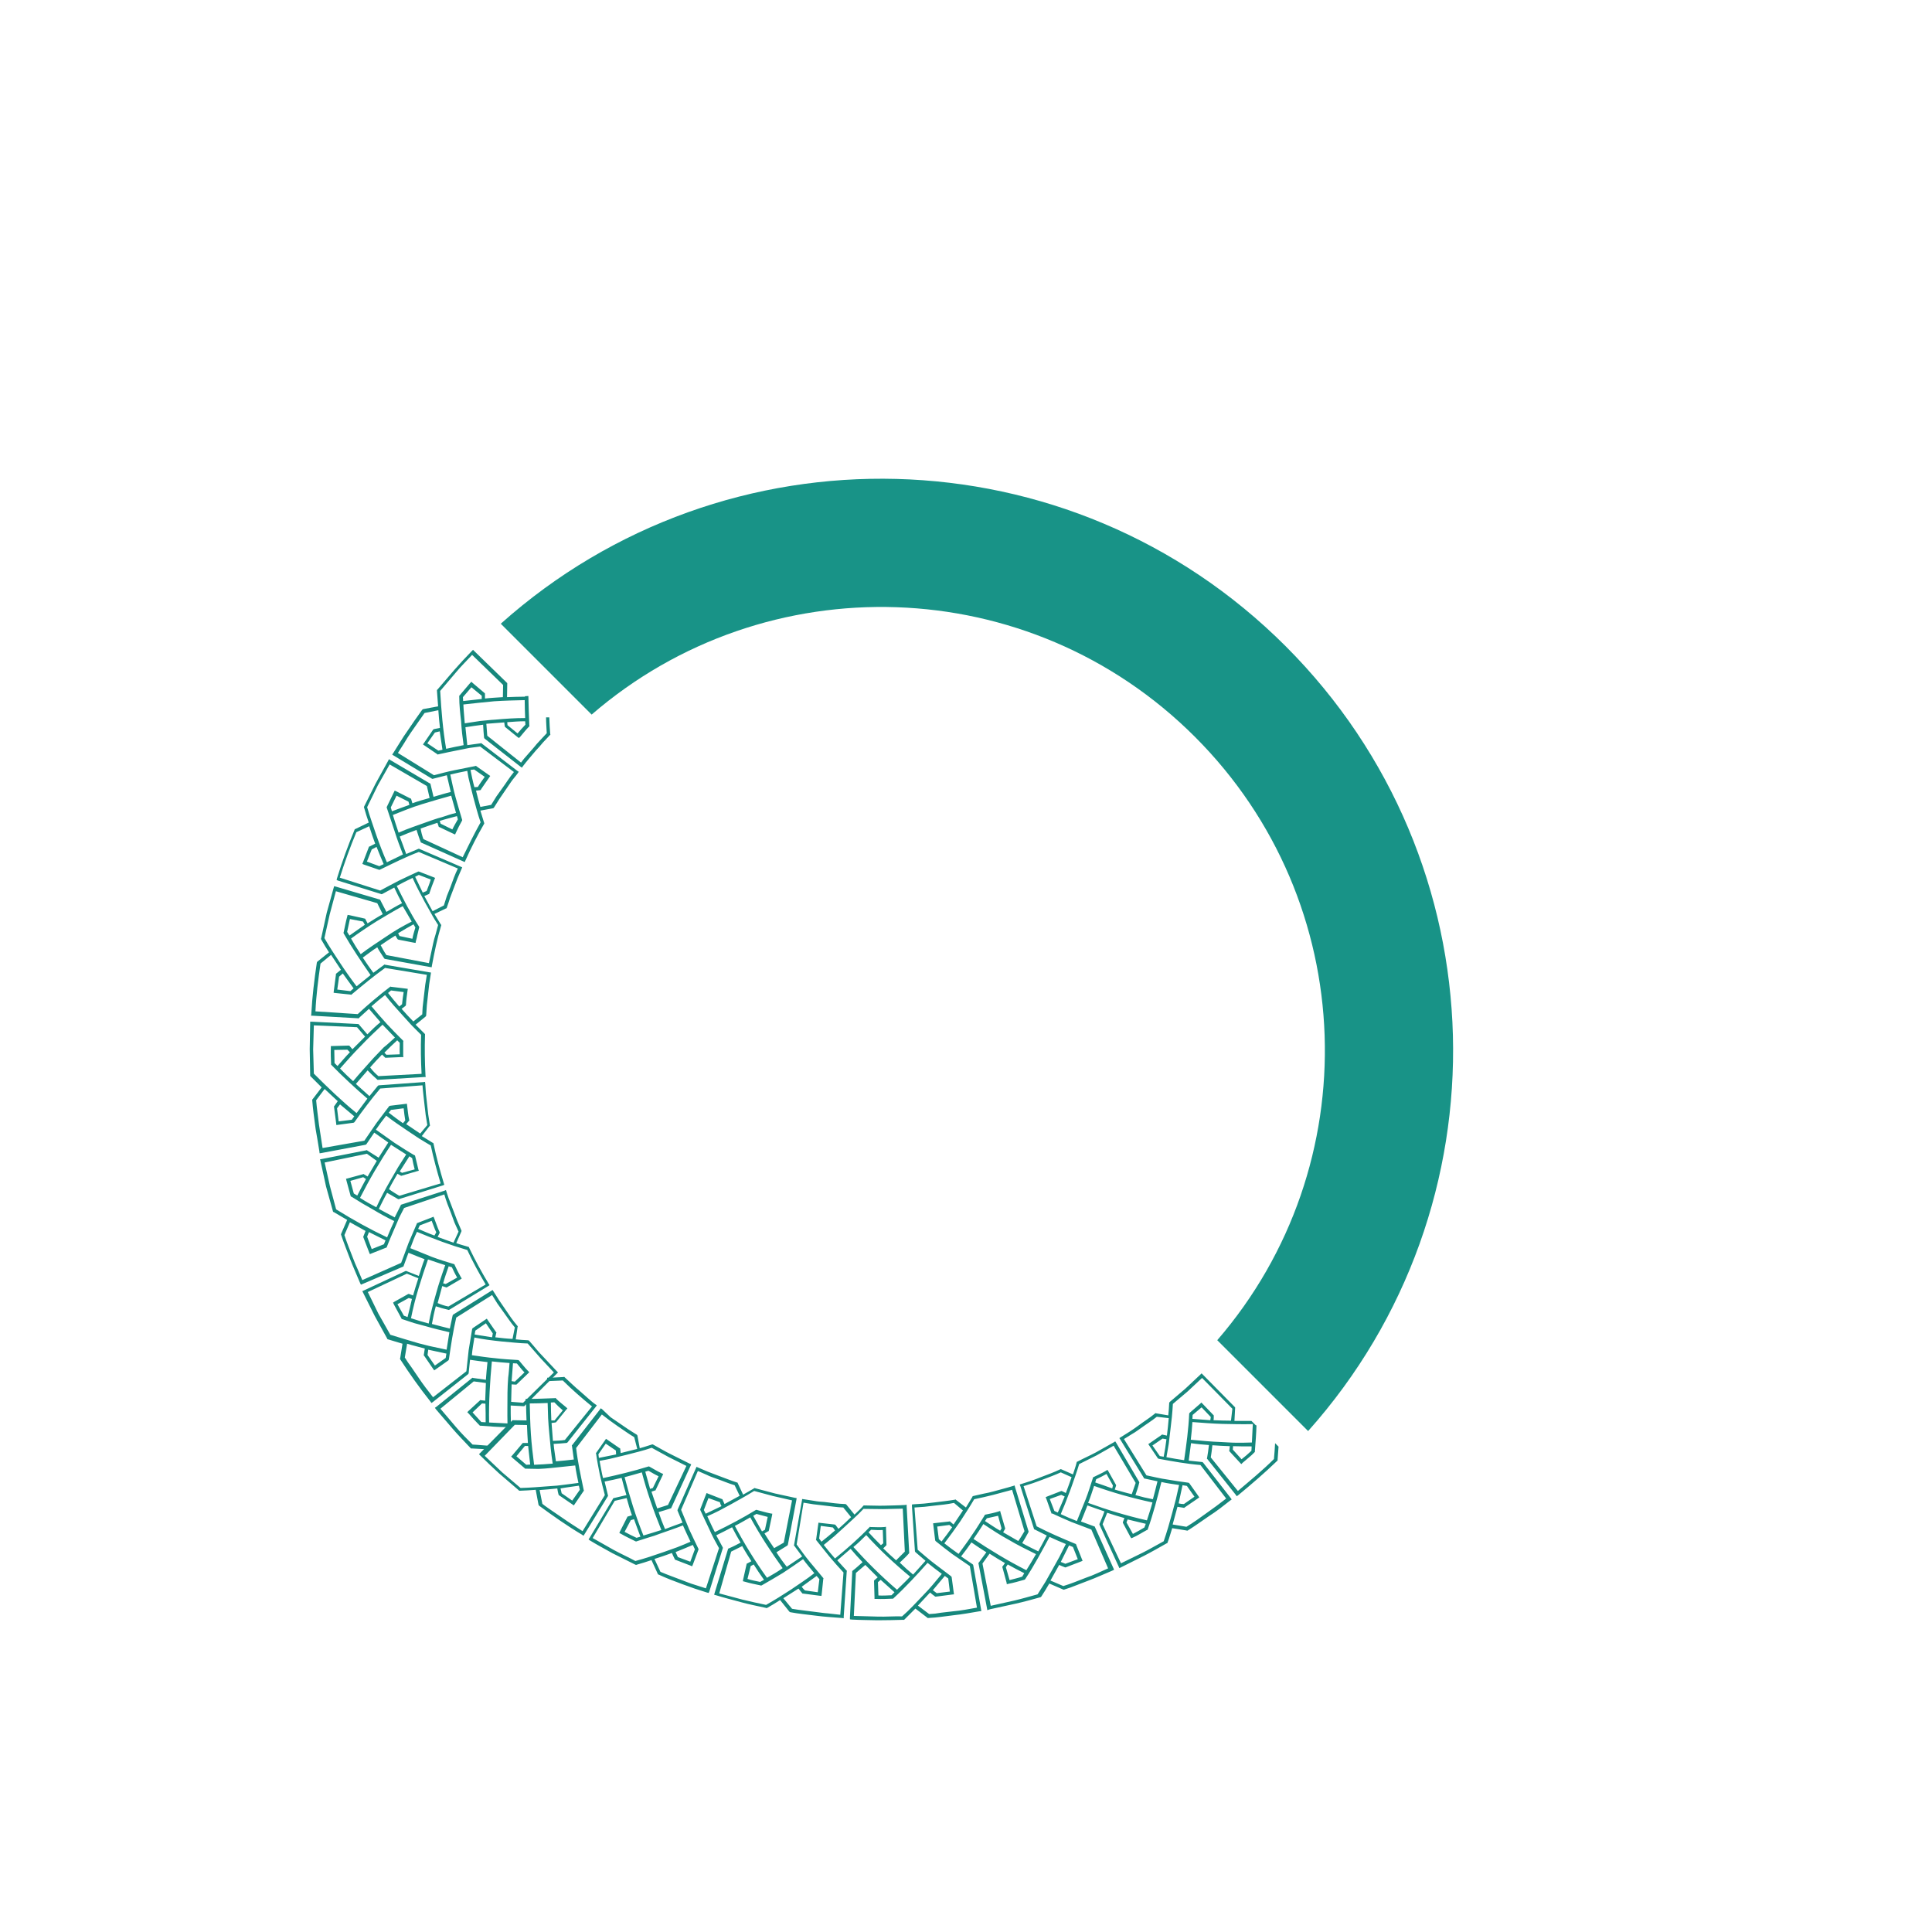 <svg width="452" height="452" viewBox="0 0 452 452" fill="none" xmlns="http://www.w3.org/2000/svg">
<path d="M293.96 333.394C293.907 335.383 293.745 337.478 293.584 339.467L293.584 339.682L293.477 339.789C293.047 340.219 292.617 340.649 292.133 341.025L290.736 342.207L290.414 342.53L290.145 342.261L287.673 339.574L287.566 339.467L287.619 339.306L287.727 338.338C286.383 338.285 284.933 338.231 283.643 338.123C283.535 339.091 283.428 340.058 283.267 340.971L289.608 348.817C292.456 346.399 295.411 343.981 298.044 341.348C298.152 340.058 298.259 338.876 298.313 337.64L299.119 338.446L298.904 341.455L298.904 341.67L298.743 341.831C295.841 344.626 292.832 347.205 289.715 349.784L289.339 350.053L289.124 349.731L282.461 341.348L282.353 341.24L282.407 341.079C282.568 340.058 282.729 339.144 282.837 338.07C281.44 337.962 280.042 337.855 278.645 337.64C278.484 338.983 278.269 340.38 278.108 341.724L281.225 342.046L281.386 342.1L281.493 342.207L287.942 350.483L288.157 350.805L287.781 351.074L285.362 352.955C284.556 353.546 283.75 354.137 282.89 354.674C281.225 355.803 279.612 356.985 277.893 358.06L277.732 358.114L277.57 358.06L274.239 357.523C273.863 358.651 273.594 359.78 273.164 360.854L273.11 361.015L272.949 361.069C271.229 362.036 269.456 363.058 267.683 363.971L262.309 366.658L261.879 366.873L261.718 366.497L257.258 356.77L257.204 356.609L257.258 356.448C257.634 355.534 258.064 354.567 258.386 353.6C257.096 353.17 255.753 352.686 254.41 352.203C253.926 353.438 253.442 354.674 252.905 355.964L255.968 357.093L256.129 357.146L256.183 357.308L260.482 366.873L260.643 367.249L260.213 367.464C258.386 368.216 256.559 369.076 254.678 369.775L251.884 370.849L250.487 371.387L249.036 371.87L248.875 371.924L248.713 371.87L245.489 370.473C244.898 371.494 244.253 372.569 243.608 373.536L243.501 373.644L243.34 373.698C241.405 374.235 239.471 374.772 237.536 375.202L231.625 376.492L230.98 376.707L230.926 376.331L228.938 365.852L228.884 365.691L228.992 365.583C229.583 364.777 230.174 363.971 230.765 363.165C229.583 362.413 228.401 361.66 227.272 360.854C226.52 361.929 225.714 363.057 224.854 364.132L227.541 365.959L227.648 366.067L227.702 366.228L229.529 376.546L229.583 376.922L229.099 376.976C227.165 377.298 225.176 377.674 223.134 377.889L220.179 378.265L218.728 378.426L217.223 378.534L217.008 378.534L216.901 378.426L214.16 376.331C213.3 377.19 212.441 378.05 211.635 378.856L211.527 378.964L211.312 378.964C209.324 379.018 207.336 379.071 205.293 379.071C203.305 379.018 201.263 379.018 199.329 378.91L198.845 378.856L198.845 378.426L199.382 367.786L199.382 367.571L199.49 367.464C200.296 366.873 201.048 366.121 201.801 365.476L200.403 363.971L199.006 362.359C197.985 363.272 196.91 364.132 195.889 365.046L198.039 367.41L198.146 367.518L198.093 367.679L197.394 378.158L197.394 378.588L196.91 378.534C194.922 378.373 192.88 378.265 190.892 377.997C188.904 377.728 186.915 377.567 184.927 377.19L184.766 377.137L184.658 377.029L182.509 374.342C181.542 374.987 180.52 375.578 179.499 376.169L179.338 376.223L179.177 376.169C177.243 375.74 175.254 375.363 173.32 374.826C171.385 374.289 169.397 373.805 167.516 373.214L167.086 373.106L167.194 372.677L170.31 362.466L170.364 362.305L170.525 362.251C171.439 361.875 172.352 361.392 173.266 360.908L172.245 359.135L171.278 357.308C170.095 357.952 168.859 358.544 167.57 359.188L169.074 361.983L169.128 362.144L169.074 362.305L165.958 372.3L165.796 372.677L165.367 372.569L162.518 371.655C161.551 371.333 160.638 370.957 159.67 370.634C157.79 369.936 155.909 369.237 154.082 368.378L153.92 368.324L153.867 368.163L152.416 364.992C151.287 365.368 150.159 365.744 148.977 366.067L148.815 366.121L148.654 366.067C146.881 365.153 145.054 364.293 143.28 363.38C141.561 362.413 139.734 361.445 138.068 360.424L137.692 360.156L137.907 359.833L143.388 350.698L143.442 350.537L143.603 350.483C144.57 350.268 145.591 349.999 146.558 349.784L145.967 347.796C145.806 347.097 145.591 346.453 145.43 345.754C144.14 346.076 142.797 346.345 141.453 346.614L142.206 349.731L142.259 349.892L142.206 350.053L136.724 358.973L136.509 359.296L136.133 359.027C132.694 356.985 129.416 354.674 126.192 352.31L126.031 352.149L125.977 351.988L125.332 348.548C124.15 348.656 122.914 348.71 121.678 348.763L121.463 348.763L121.302 348.602L116.734 344.679C115.283 343.336 113.778 341.939 112.381 340.541L112.059 340.219L112.328 339.95L119.797 332.373L119.905 332.266L120.12 332.266L123.183 332.32C123.129 330.869 123.075 329.525 123.075 328.128L122.968 328.128L122.968 327.268C125.278 327.322 127.589 327.161 129.792 327.107L129.953 327.053L130.061 327.161C130.437 327.537 130.813 327.913 131.243 328.236L132.479 329.257L132.748 329.525L132.479 329.794L130.168 332.642L130.061 332.75L129.9 332.803L129.04 332.911C129.147 334.308 129.255 335.705 129.362 337.102C130.276 337.049 131.243 337.049 132.157 336.887L138.498 329.042C136.133 327.107 133.823 325.119 131.673 322.969C130.437 323.023 129.201 323.077 127.965 323.131L128.019 322.324C129.309 322.324 130.598 322.217 131.834 322.163L131.996 322.109L132.103 322.217C133.285 323.292 134.414 324.42 135.65 325.441L137.477 327.053C138.122 327.591 138.659 328.128 139.304 328.558L139.626 328.773L139.411 329.095L132.802 337.425L132.694 337.532L132.533 337.586C131.566 337.693 130.545 337.747 129.524 337.801C129.631 339.198 129.9 340.541 130.061 341.885C131.458 341.777 132.909 341.616 134.252 341.455L133.823 338.338L133.769 338.177L133.876 338.07L140.325 329.794L140.54 329.472L140.862 329.686L142.85 331.567L144.893 332.964L146.935 334.362C147.633 334.845 148.332 335.221 148.977 335.651L149.084 335.759L149.138 335.92L149.675 338.822C150.589 338.553 151.502 338.284 152.47 337.962L152.631 337.908L152.792 337.962C154.189 338.714 155.586 339.574 157.037 340.273L161.336 342.422L161.712 342.583L161.551 342.96L157.091 352.686L157.037 352.847L156.876 352.901C155.909 353.224 154.995 353.492 154.082 353.761L154.78 355.749C155.049 356.448 155.318 357.039 155.586 357.737C156.983 357.2 158.327 356.716 159.67 356.233L158.542 353.492L158.488 353.331L158.542 353.17L162.787 343.551L162.948 343.175L163.324 343.336L165.581 344.303C166.334 344.626 167.086 344.84 167.838 345.163C169.343 345.7 170.848 346.345 172.406 346.829L172.567 346.882L172.621 347.044L173.857 349.677C174.663 349.193 175.523 348.763 176.383 348.226L176.49 348.118L176.651 348.172C178.21 348.548 179.768 349.032 181.327 349.408L186.002 350.429L186.378 350.483L186.324 350.859L184.336 361.338L184.282 361.499L184.175 361.607C183.315 362.144 182.509 362.628 181.649 363.165C182.401 364.347 183.207 365.476 184.067 366.55C185.303 365.744 186.432 364.938 187.668 364.132L185.841 361.66L185.733 361.553L185.787 361.392L187.614 351.074L187.668 350.698L188.044 350.752L190.462 351.128C191.268 351.289 192.074 351.343 192.88 351.396C194.492 351.611 196.104 351.826 197.77 351.88L197.931 351.934L198.039 352.041L199.92 354.352C200.618 353.653 201.317 353.062 201.962 352.31L202.069 352.203L202.177 352.203C203.789 352.203 205.401 352.31 206.959 352.256C208.518 352.203 210.13 352.203 211.742 352.095L212.118 352.041L212.118 352.471L212.709 363.165L212.709 363.38L212.602 363.487C211.957 364.24 211.205 364.885 210.506 365.583L212.064 367.034L213.623 368.378C214.59 367.303 215.557 366.228 216.525 365.153L214.214 363.165L214.106 363.057L214.053 362.896L213.354 352.417L213.354 351.988L213.73 351.934L216.148 351.773C216.955 351.719 217.761 351.558 218.567 351.504C220.179 351.289 221.845 351.128 223.403 350.859L223.564 350.805L223.672 350.913L225.982 352.686C226.466 351.88 227.003 351.02 227.487 350.214L227.541 350.053L227.702 349.999L230.066 349.462C230.873 349.301 231.679 349.139 232.431 348.925C233.936 348.495 235.494 348.118 237.052 347.635L237.375 347.527L237.482 347.957L240.599 358.167L240.653 358.329L240.599 358.49C240.115 359.403 239.632 360.209 239.148 361.015C240.384 361.714 241.62 362.305 242.91 362.95C243.608 361.714 244.253 360.424 244.898 359.242L242.104 357.845L241.942 357.791L241.889 357.63L238.718 347.689L238.557 347.312L238.879 347.205L241.244 346.453C242.05 346.184 242.802 345.861 243.501 345.593C245.059 345.002 246.564 344.464 248.015 343.766L248.176 343.712L248.337 343.766L251.024 344.948C251.293 344.034 251.669 343.121 251.884 342.154L251.938 341.992L252.099 341.939C253.496 341.186 255.001 340.541 256.398 339.789L260.589 337.425L260.912 337.21L261.127 337.532L266.501 346.668L266.554 346.829L266.501 346.99C266.286 347.957 265.963 348.817 265.641 349.784L267.683 350.322L269.725 350.752C270.101 349.301 270.477 347.957 270.8 346.56L267.79 345.915L267.629 345.861L267.575 345.7L262.094 336.78L261.879 336.457L262.202 336.242C263.599 335.383 264.996 334.523 266.286 333.556C267.575 332.588 268.972 331.729 270.208 330.708L270.316 330.6L270.477 330.654L273.325 331.137C273.433 330.17 273.486 329.257 273.54 328.236L273.594 328.074L273.701 327.967L277.356 324.85L280.848 321.572L281.117 321.303L281.386 321.572L288.855 329.149L288.963 329.257L288.963 329.472L288.802 332.427C290.091 332.427 291.488 332.427 292.778 332.427L293.853 333.502L293.96 333.394ZM290.467 341.401L291.65 340.434L292.778 339.413L292.832 338.392C291.327 338.392 289.93 338.392 288.479 338.338L288.425 339.144L290.467 341.401ZM278.968 332.696L278.806 334.792C278.753 335.49 278.645 336.135 278.591 336.834L280.365 336.995L282.138 337.156C283.32 337.263 284.449 337.317 285.685 337.371C286.921 337.425 288.103 337.532 289.285 337.532C290.467 337.532 291.65 337.532 292.886 337.478C292.939 336.028 293.047 334.63 293.101 333.179C290.682 333.233 288.264 333.179 285.954 333.126C283.643 333.072 281.278 332.857 278.968 332.696ZM283.267 331.514L281.117 329.257L279.021 331.03L278.968 331.943C280.365 332.051 281.762 332.158 283.159 332.266L283.267 331.514ZM288.318 329.579L281.225 322.378C280.096 323.399 279.021 324.474 277.893 325.495L274.4 328.451C274.292 330.493 274.078 332.535 273.809 334.63C273.701 335.705 273.54 336.726 273.433 337.801L272.895 340.918C274.239 341.186 275.636 341.401 277.033 341.616C277.57 337.962 278.054 334.362 278.215 330.761L278.269 330.6L278.377 330.493L280.795 328.397L281.063 328.128L281.332 328.397L283.858 331.03L283.965 331.137L283.965 331.352C283.965 331.675 283.965 331.997 283.911 332.266C285.255 332.32 286.598 332.373 287.996 332.373L288.318 329.579ZM271.982 336.565L269.617 338.177L271.337 340.649L272.25 340.81C272.519 339.467 272.734 338.07 272.895 336.726L271.982 336.565ZM270.638 331.46C269.456 332.427 268.113 333.233 266.877 334.147C266.232 334.577 265.641 335.06 264.942 335.436L262.954 336.672L268.22 345.163C269.832 345.485 271.444 345.915 273.057 346.13C274.722 346.399 276.281 346.668 278 346.883L278.162 346.936L278.269 347.044L280.365 349.999L280.58 350.322L280.204 350.59L277.141 352.686L277.033 352.794L276.872 352.74L275.475 352.525C275.099 353.868 274.722 355.319 274.346 356.663L277.57 357.2C279.183 356.233 280.741 355.104 282.299 353.976L284.61 352.31L286.867 350.59L280.848 342.745C277.57 342.476 274.292 341.885 271.122 341.294L270.961 341.24L270.853 341.133L268.865 338.177L268.65 337.855L268.972 337.64L271.767 335.705L271.874 335.598L272.035 335.651C272.358 335.759 272.68 335.759 273.003 335.866C273.164 334.523 273.325 333.179 273.433 331.782L270.638 331.46ZM279.451 350.16L277.678 347.635L276.657 347.474C276.334 348.871 276.066 350.322 275.743 351.719C276.173 351.826 276.549 351.88 276.979 351.88L279.451 350.16ZM268.543 357.737L268.489 357.899L268.328 357.952C267.199 358.544 266.178 359.242 265.05 359.726L264.673 359.887L264.459 359.565L262.739 356.34L262.685 356.179L262.739 356.018L263.061 355.158C261.718 354.782 260.321 354.352 259.031 353.922L257.956 356.609L262.255 365.744L267.307 363.272C269.026 362.413 270.638 361.445 272.25 360.586C273.003 358.436 273.648 356.179 274.239 353.976L275.099 350.752C275.367 349.623 275.582 348.548 275.851 347.42C274.454 347.205 273.11 347.044 271.713 346.721C270.8 350.322 269.832 354.083 268.543 357.737ZM265.05 358.866C265.963 358.382 266.877 357.899 267.736 357.361L268.059 356.502C266.662 356.179 265.211 355.803 263.814 355.481L263.545 356.179L265.05 358.866ZM255.968 347.635C255.538 348.925 255.108 350.322 254.571 351.611C258.977 353.224 263.599 354.621 268.328 355.695C268.758 354.298 269.241 352.955 269.617 351.504C264.835 350.483 260.321 349.193 255.968 347.635ZM260.374 347.527L258.87 344.84C258.117 345.27 257.258 345.7 256.452 346.076L256.237 346.829C257.526 347.259 258.87 347.742 260.213 348.226L260.374 347.527ZM265.694 346.936L260.536 338.231L256.559 340.488C255.216 341.186 253.818 341.831 252.475 342.53C251.884 344.518 251.185 346.399 250.487 348.387L249.358 351.343C248.982 352.364 248.552 353.224 248.176 354.245C249.412 354.836 250.702 355.373 251.938 355.857C252.636 354.191 253.281 352.471 253.98 350.805C254.625 349.193 255.162 347.366 255.699 345.754L255.753 345.593L255.914 345.539C256.828 345.055 257.903 344.626 258.762 344.088L259.085 343.873L259.3 344.196L261.073 347.366L261.127 347.527L261.073 347.689L260.804 348.495C262.148 348.871 263.384 349.247 264.781 349.569L265.694 346.936ZM248.284 349.731L245.597 350.698L246.671 353.492L247.477 353.868C248.015 352.579 248.606 351.343 249.09 350.107L248.284 349.731ZM248.176 344.464C246.779 345.109 245.274 345.647 243.877 346.184L241.674 346.99L239.471 347.689L242.534 357.093C245.435 358.597 248.445 359.887 251.562 361.177L251.723 361.23L251.776 361.392L253.12 364.777L253.281 365.153L252.905 365.314L249.412 366.658L249.251 366.712L249.09 366.658C248.713 366.497 248.23 366.335 247.8 366.121C247.155 367.303 246.456 368.539 245.758 369.775L248.767 371.064C249.681 370.796 250.54 370.473 251.4 370.151L254.033 369.13C255.807 368.539 257.526 367.679 259.246 366.927L255.323 357.845C253.765 357.254 252.206 356.663 250.648 356.072C249.143 355.427 247.639 354.782 246.188 354.083L246.027 354.137L245.973 353.976L244.791 350.644L244.629 350.268L245.006 350.107L248.176 348.871L248.337 348.817L248.498 348.871L249.358 349.301C249.842 348.065 250.272 346.775 250.702 345.593L248.176 344.464ZM252.153 364.777L251.024 361.929L250.111 361.553C249.466 362.843 248.821 364.132 248.176 365.422L249.251 365.852L252.153 364.777ZM239.847 369.452L239.739 369.56L239.578 369.613C238.396 369.936 237.16 370.312 235.978 370.527L235.548 370.634L235.494 370.258L234.527 366.712L234.473 366.55L234.58 366.443L235.118 365.691C233.882 364.992 232.7 364.24 231.517 363.487L229.852 365.798L231.786 375.686L237.321 374.45C239.148 374.02 240.975 373.483 242.749 372.999C243.393 372.032 243.931 371.064 244.576 370.097L246.241 367.142C246.779 366.174 247.316 365.207 247.854 364.24L249.358 361.23C248.069 360.693 246.779 360.156 245.543 359.565C243.77 362.843 241.942 366.282 239.847 369.452ZM236.193 369.667C237.214 369.399 238.181 369.184 239.148 368.861L239.632 368.055C238.342 367.41 236.999 366.712 235.763 366.013C235.655 366.228 235.44 366.443 235.333 366.658L236.193 369.667ZM230.066 356.555C229.314 357.737 228.562 358.92 227.756 360.048C231.625 362.628 235.763 365.153 240.115 367.357C240.921 366.121 241.62 364.885 242.372 363.595C241.298 363.057 240.223 362.52 239.148 361.983C238.073 361.445 237.052 360.854 236.031 360.263C233.936 359.135 232.001 357.845 230.066 356.555ZM234.312 357.576L233.506 354.621C232.646 354.836 231.732 354.997 230.873 355.212L230.443 355.857C231.625 356.609 232.753 357.415 233.989 358.114L234.312 357.576ZM239.686 358.221L236.784 348.548L232.377 349.731C230.926 350.107 229.422 350.429 227.917 350.752C226.896 352.525 225.767 354.191 224.639 355.964L222.812 358.544C222.167 359.403 221.576 360.209 220.931 361.069C222.006 361.929 223.134 362.735 224.263 363.541C225.338 362.036 226.466 360.586 227.433 359.081C228.454 357.63 229.422 356.018 230.335 354.567L230.389 354.406L230.55 354.352C231.625 354.137 232.7 353.922 233.667 353.6L233.989 353.492L234.097 353.922L235.118 357.415L235.172 357.576L235.118 357.737L234.688 358.49C235.87 359.135 237.052 359.887 238.235 360.532C238.772 359.78 239.202 359.027 239.686 358.221ZM222.113 356.77L219.265 357.146L219.641 360.102L220.286 360.639C221.146 359.565 221.952 358.436 222.758 357.308L222.113 356.77ZM223.188 351.611C221.683 351.934 220.125 352.095 218.567 352.256L216.256 352.525L213.945 352.686L214.698 362.574C215.934 363.595 217.223 364.777 218.513 365.744C219.803 366.712 221.146 367.733 222.49 368.754L222.597 368.861L222.651 369.022L223.134 372.623L223.188 372.999L222.704 373.053L218.997 373.536L218.782 373.536L218.674 373.429C218.298 373.16 217.922 372.891 217.599 372.569C216.686 373.59 215.719 374.557 214.751 375.632L217.384 377.62L218.782 377.513L220.179 377.298L222.973 376.976C224.854 376.814 226.735 376.438 228.562 376.116L226.896 366.389C225.499 365.422 224.155 364.508 222.812 363.595C221.468 362.574 220.179 361.607 218.943 360.586L218.835 360.478L218.782 360.317L218.352 356.77L218.298 356.394L218.674 356.34L222.06 355.964L222.221 355.91L222.328 356.018L223.081 356.663C223.833 355.588 224.585 354.406 225.284 353.385L223.188 351.611ZM222.221 372.354L221.845 369.291L221.039 368.7C220.125 369.828 219.158 370.903 218.244 372.032L219.158 372.73L222.221 372.354ZM209.055 373.912L208.948 374.02L208.733 374.02C207.497 374.074 206.261 374.127 205.025 374.074L204.595 374.074L204.595 373.644L204.487 369.99L204.487 369.775L204.595 369.667L205.347 369.022C204.38 368.055 203.359 367.034 202.445 366.121L200.242 368.001L199.759 378.05L205.401 378.211C207.282 378.265 209.163 378.104 211.043 378.158L212.333 376.976L213.569 375.74L215.934 373.268C216.74 372.462 217.492 371.602 218.191 370.796L220.34 368.216C219.158 367.356 218.083 366.497 217.008 365.637C214.536 368.431 211.903 371.279 209.055 373.912ZM205.508 373.268C206.529 373.321 207.55 373.268 208.571 373.214L209.27 372.515C208.195 371.548 207.121 370.581 206.046 369.613L205.401 370.151L205.508 373.268ZM202.66 359.135C201.693 360.102 200.672 361.123 199.651 361.929C202.768 365.368 206.207 368.807 209.861 371.924C210.882 370.903 211.903 369.99 212.924 368.861C209.216 365.798 205.777 362.574 202.66 359.135ZM206.637 361.069L206.529 357.952C205.616 358.006 204.702 357.952 203.789 357.899L203.198 358.49C204.111 359.511 205.132 360.532 206.1 361.499L206.637 361.069ZM211.688 363.004L211.205 352.955L206.583 353.062C205.079 353.062 203.52 353.009 202.016 353.009C200.565 354.567 199.06 355.857 197.502 357.308L195.137 359.457C194.331 360.156 193.525 360.747 192.719 361.445C193.579 362.52 194.439 363.595 195.352 364.616C198.254 362.251 200.941 359.887 203.413 357.308L203.52 357.2L203.681 357.254C204.756 357.254 205.831 357.361 206.906 357.254L207.282 357.2L207.282 357.63L207.389 361.284L207.389 361.499L207.282 361.607L206.637 362.251C207.604 363.219 208.625 364.132 209.646 365.046L211.688 363.004ZM194.868 357.361L192.02 356.985L191.644 359.941L192.182 360.693C193.256 359.833 194.331 358.973 195.352 358.06C195.245 357.845 195.03 357.63 194.868 357.361ZM197.287 352.686C195.728 352.632 194.17 352.364 192.611 352.203C191.859 352.095 191.053 352.041 190.301 351.934L187.99 351.558L186.378 361.338C187.345 362.628 188.312 364.025 189.333 365.261C190.354 366.497 191.429 367.786 192.558 369.13L192.665 369.237L192.611 369.399L192.235 372.999L192.182 373.375L191.698 373.321L187.99 372.838L187.775 372.838L187.668 372.73C187.399 372.354 187.076 372.032 186.808 371.655C185.626 372.408 184.443 373.16 183.261 373.912L185.303 376.384C187.13 376.707 189.011 376.868 190.892 377.137C191.859 377.244 192.773 377.405 193.686 377.459L196.588 377.782L197.34 367.894C196.212 366.658 195.137 365.476 194.062 364.186C192.988 362.896 192.02 361.607 190.999 360.371L190.892 360.263L190.946 360.102L191.429 356.609L191.483 356.233L191.859 356.287L195.245 356.663L195.406 356.716L195.513 356.824L196.158 357.684C197.179 356.77 198.2 355.857 199.114 354.943L197.287 352.686ZM191.322 372.515L191.698 369.452L191.053 368.7C189.871 369.56 188.689 370.42 187.56 371.226C187.775 371.548 188.044 371.817 188.312 372.085L191.322 372.515ZM178.21 370.903L178.049 370.957L177.887 370.903C176.651 370.634 175.469 370.42 174.233 370.043L173.803 369.936L173.857 369.56L174.663 365.959L174.717 365.798L174.878 365.744L175.792 365.261C175.039 364.079 174.287 362.896 173.642 361.714L171.063 363.004L168.268 372.784L173.696 374.235C175.523 374.665 177.35 375.095 179.231 375.471C181.219 374.342 183.207 373.106 185.088 371.87L187.775 370.043C188.742 369.399 189.602 368.754 190.516 368.055C189.602 366.927 188.689 365.906 187.883 364.777C186.378 365.852 184.766 366.927 183.154 368.001C181.542 368.969 179.929 369.936 178.21 370.903ZM174.878 369.399C175.845 369.721 176.866 369.882 177.834 370.097L178.747 369.613C177.887 368.431 177.081 367.195 176.329 366.013L175.63 366.389L174.878 369.399ZM175.523 354.997C174.341 355.642 173.158 356.394 171.922 356.985C174.126 361.123 176.598 365.207 179.446 369.13C180.735 368.378 181.918 367.733 183.1 366.873C180.306 363.004 177.78 359.081 175.523 354.997ZM178.962 357.899L179.607 354.889C178.747 354.674 177.834 354.406 176.974 354.191L176.221 354.621C176.92 355.857 177.565 357.039 178.264 358.275L178.962 357.899ZM183.369 360.908L185.303 351.02L180.843 349.999C179.392 349.623 177.887 349.193 176.436 348.817L175.093 349.623L173.803 350.375C172.89 350.859 172.03 351.396 171.116 351.88C170.203 352.364 169.236 352.901 168.322 353.385C167.409 353.868 166.441 354.298 165.474 354.728C166.065 355.964 166.602 357.254 167.247 358.436C170.579 356.824 173.75 355.158 176.813 353.277L176.974 353.224L177.135 353.277C178.156 353.546 179.231 353.868 180.306 354.083L180.682 354.137L180.628 354.513L179.876 358.06L179.822 358.221L179.661 358.275L178.855 358.758C179.553 359.887 180.306 361.069 181.112 362.198L183.369 360.908ZM168.43 351.45L165.743 350.483L164.668 353.277L165.098 354.137C166.334 353.546 167.57 352.955 168.806 352.364C168.591 352.041 168.483 351.719 168.43 351.45ZM171.869 347.474C170.364 347.044 168.967 346.399 167.516 345.915C166.817 345.647 166.065 345.432 165.367 345.055L163.271 344.142L159.348 353.224C159.993 354.728 160.584 356.287 161.229 357.791C161.927 359.242 162.626 360.801 163.378 362.305L163.432 362.466L163.378 362.628L162.089 366.067L161.927 366.443L161.551 366.282L158.058 364.938L157.897 364.885L157.843 364.723C157.628 364.293 157.413 363.864 157.198 363.326C155.855 363.81 154.512 364.293 153.114 364.723L154.512 367.733C156.231 368.485 158.004 369.076 159.778 369.775C160.638 370.097 161.551 370.473 162.465 370.742L165.152 371.602L168.215 362.198C167.409 360.747 166.602 359.296 165.958 357.791C165.205 356.287 164.56 354.782 163.862 353.331L163.808 353.17L163.862 353.009L165.152 349.677L165.313 349.301L165.689 349.462L168.859 350.698L169.021 350.752L169.074 350.913L169.504 351.88C170.687 351.235 171.869 350.59 173.051 349.946L171.869 347.474ZM161.497 365.368L162.572 362.466L162.089 361.445C160.799 361.983 159.455 362.574 158.058 363.111C158.273 363.541 158.434 363.917 158.596 364.293L161.497 365.368ZM148.977 360.586L148.815 360.639L148.654 360.586C147.526 359.994 146.397 359.511 145.322 358.866L144.893 358.651L145.054 358.275L146.72 354.997L146.773 354.836L146.935 354.782L147.848 354.513C147.364 353.17 146.988 351.826 146.612 350.483L143.818 351.128L138.659 359.833L143.603 362.628C145.269 363.541 146.988 364.293 148.654 365.207C150.857 364.616 153.114 363.864 155.264 363.111L158.434 361.983C159.509 361.553 160.584 361.123 161.551 360.693C160.96 359.457 160.369 358.221 159.778 356.878C158.004 357.576 156.231 358.167 154.404 358.812L153.061 359.296L151.663 359.726L148.977 360.586ZM146.128 358.382C147.042 358.866 147.956 359.35 148.923 359.779L149.836 359.511C149.299 358.114 148.815 356.77 148.332 355.427L147.579 355.642L146.128 358.382ZM150.159 344.464C148.815 344.84 147.418 345.27 146.128 345.593C147.311 350.107 148.708 354.728 150.535 359.242C151.932 358.812 153.276 358.436 154.726 357.952C152.899 353.438 151.341 348.978 150.159 344.464ZM152.738 348.118L154.082 345.378C153.276 345.002 152.47 344.518 151.717 344.088L150.965 344.303C151.341 345.647 151.717 346.99 152.093 348.333L152.738 348.118ZM156.285 352.095L160.584 342.96L156.5 340.918C155.156 340.219 153.813 339.413 152.47 338.714C150.481 339.413 148.547 339.843 146.505 340.38L143.388 341.133C142.367 341.401 141.346 341.562 140.271 341.777C140.54 343.121 140.755 344.518 141.077 345.808C142.85 345.432 144.678 345.002 146.397 344.572C148.117 344.142 149.89 343.658 151.61 343.121L151.771 343.067L151.932 343.121C152.899 343.658 153.759 344.196 154.78 344.679L155.156 344.84L154.995 345.217L153.437 348.495L153.383 348.656L153.222 348.71L152.416 348.978C152.846 350.268 153.276 351.558 153.759 352.901L156.285 352.095ZM144.086 339.359L141.722 337.747L140.002 340.219L140.11 341.079C141.453 340.81 142.797 340.541 144.14 340.273L144.086 339.359ZM148.385 336.242C147.042 335.436 145.806 334.523 144.516 333.663L142.636 332.32C142.044 331.836 141.4 331.406 140.808 330.922L134.79 338.768C135.166 342.046 135.865 345.217 136.563 348.602L136.617 348.763L136.509 348.871L134.467 351.88L134.252 352.202L133.876 351.934L130.813 349.838L130.706 349.731L130.652 349.569C130.545 349.139 130.437 348.71 130.383 348.226C129.04 348.387 127.643 348.495 126.246 348.602L126.89 351.826C127.589 352.417 128.395 352.901 129.201 353.492L131.566 355.104C133.07 356.179 134.736 357.2 136.295 358.221L141.507 349.784C141.077 348.172 140.701 346.614 140.325 344.948C140.002 343.336 139.68 341.724 139.465 340.112L139.411 339.95L139.519 339.843L141.561 336.941L141.776 336.619L142.098 336.834L144.893 338.768L145.054 338.822L145.107 338.983L145.215 339.95C146.505 339.628 147.794 339.305 149.084 338.983L148.385 336.242ZM133.876 351.074L135.65 348.548L135.435 347.581C134.038 347.796 132.587 347.957 131.136 348.226L131.404 349.354L133.876 351.074ZM123.075 343.604L122.86 343.604L122.753 343.497L119.905 341.079C119.797 340.971 119.69 340.864 119.582 340.756L119.851 340.488L122.215 337.693L122.323 337.586L122.538 337.586C122.86 337.586 123.183 337.586 123.505 337.586C123.398 336.189 123.344 334.738 123.29 333.394L120.442 333.341L113.402 340.595C114.8 341.885 116.089 343.175 117.486 344.464L121.785 348.118C124.096 348.065 126.353 347.85 128.664 347.689C129.792 347.635 130.867 347.527 131.996 347.366L135.327 346.936C135.059 345.593 134.736 344.196 134.575 342.852C132.748 343.067 130.867 343.228 128.932 343.443C127.965 343.551 127.052 343.605 126.031 343.658L123.075 343.604ZM120.818 340.703L123.129 342.691L124.042 342.637C123.881 341.186 123.72 339.735 123.559 338.284L122.806 338.284L120.818 340.703ZM128.126 328.236C126.783 328.289 125.332 328.343 123.935 328.343C123.989 330.654 124.042 333.072 124.204 335.49C124.365 337.908 124.633 340.219 124.956 342.691L127.105 342.583L129.309 342.422C128.932 340.112 128.718 337.64 128.503 335.275C128.395 334.093 128.288 332.911 128.234 331.782C128.18 330.546 128.18 329.364 128.126 328.236ZM129.739 332.32L131.673 329.955L130.652 329.042L129.685 328.074L128.879 328.128C128.879 329.525 128.932 330.976 128.986 332.32L129.739 332.32Z" fill="#16877C"/>
<path d="M118.62 333.877C116.578 333.877 114.589 333.715 112.493 333.554L112.279 333.554L112.171 333.447C111.311 332.587 110.451 331.62 109.645 330.706L109.323 330.384L109.592 330.115L112.278 327.643L112.386 327.536L112.547 327.589L113.514 327.697C113.568 326.353 113.622 324.902 113.676 323.559L110.828 323.183L103.036 329.578L106.69 333.877C107.926 335.327 109.215 336.617 110.559 337.961C111.795 338.014 113.031 338.176 114.267 338.229L113.461 339.035C112.44 338.982 111.419 338.928 110.398 338.874L110.183 338.874L110.022 338.713C108.678 337.262 107.227 335.811 105.937 334.306C104.648 332.802 103.304 331.243 102.015 329.739L101.746 329.363L102.068 329.148L110.398 322.43L110.505 322.323L110.666 322.377C111.687 322.538 112.655 322.645 113.676 322.807C113.783 321.409 113.891 320.012 114.052 318.669C112.708 318.508 111.365 318.346 109.968 318.131L109.645 321.248L109.592 321.409L109.484 321.517L101.262 328.019L100.94 328.234L100.671 327.858C98.145 324.687 95.835 321.409 93.632 318.024L93.578 317.863L93.632 317.702L94.169 314.37C93.04 313.994 91.912 313.725 90.784 313.349L90.622 313.295L90.569 313.134L87.667 307.868L84.98 302.494L84.765 302.064L85.141 301.903L94.814 297.389L94.975 297.335L95.136 297.389L97.984 298.517C98.468 297.174 98.79 295.884 99.328 294.594C98.092 294.111 96.856 293.627 95.566 293.09L94.438 296.153L94.384 296.314L94.223 296.368L84.819 300.398L84.442 300.559L84.228 300.129L83.045 297.335C82.669 296.422 82.239 295.454 81.917 294.594C81.218 292.714 80.466 290.887 79.821 288.952L79.767 288.791L79.821 288.63L81.218 285.405C80.197 284.814 79.123 284.169 78.101 283.578L77.94 283.524L77.886 283.363L76.274 277.56C75.844 275.625 75.415 273.691 74.985 271.649L74.877 271.219L75.253 271.165L85.678 269.123L85.84 269.069L85.947 269.177L88.58 270.842C89.333 269.66 90.031 268.532 90.837 267.296C89.763 266.543 88.634 265.737 87.559 264.985L85.732 267.672L85.625 267.779L85.463 267.833L75.146 269.768L74.77 269.821L74.716 269.338L74.232 266.382C74.071 265.361 73.856 264.394 73.749 263.427C73.48 261.438 73.211 259.45 73.05 257.462L73.05 257.247L73.158 257.139L75.253 254.399C74.394 253.539 73.534 252.679 72.674 251.819L72.567 251.712L72.567 251.497L72.459 245.478L72.567 239.46L72.567 239.03L72.996 239.03L83.636 239.567L83.851 239.567L83.959 239.675L85.947 241.985C86.968 240.964 87.882 240.051 89.01 239.137C88.097 238.116 87.237 237.042 86.323 236.021L83.959 238.17L83.851 238.277L83.69 238.224L73.211 237.633L72.781 237.633L72.835 237.149C73.05 233.172 73.534 229.142 74.125 225.219L74.179 225.058L74.286 224.951L76.973 222.801C76.328 221.834 75.737 220.813 75.146 219.792L75.092 219.631L75.146 219.469L76.436 213.558L78.048 207.755C78.101 207.593 78.155 207.432 78.155 207.325L78.585 207.432L88.795 210.441L88.956 210.495L89.01 210.656L90.407 213.343C91.643 212.645 92.772 211.946 94.061 211.301C93.417 210.119 92.826 208.883 92.234 207.647L89.44 209.152L89.279 209.205L89.118 209.152L79.123 206.035L78.746 205.874L78.854 205.444C80.036 201.575 81.433 197.813 82.938 194.159L82.992 193.998L83.153 193.944L86.27 192.439C85.893 191.311 85.517 190.182 85.195 189L85.141 188.839L85.195 188.678L87.882 183.304L90.784 178.038L90.999 177.608L91.321 177.823L100.51 183.25L100.671 183.304L100.725 183.465L101.424 186.421C102.767 186.045 104.057 185.615 105.454 185.292C105.131 184.003 104.863 182.659 104.54 181.369L101.37 182.176L101.209 182.229L101.047 182.176L92.073 176.748L91.751 176.533L92.019 176.157L93.632 173.578C94.169 172.718 94.706 171.858 95.297 171.052C96.426 169.386 97.554 167.72 98.737 166.108L98.898 165.947L99.059 165.893L102.498 165.248C102.391 164.066 102.337 162.83 102.23 161.648L102.23 161.433L102.391 161.272C103.681 159.767 105.024 158.209 106.314 156.704C106.958 155.952 107.657 155.253 108.302 154.501L110.344 152.351L110.666 152.029L110.935 152.297L118.566 159.713L118.673 159.821L118.673 160.036L118.62 163.099C120.07 163.045 121.414 162.991 122.811 162.991L122.811 162.884L123.617 162.83C123.671 165.141 123.725 167.451 123.832 169.708L123.886 169.87L123.778 169.977C123.026 170.729 122.381 171.589 121.683 172.395L121.414 172.664L121.091 172.449L118.243 170.138L118.136 170.031L118.082 169.87L117.975 169.01C116.578 169.117 115.18 169.225 113.783 169.332C113.837 170.246 113.944 171.213 113.998 172.127L121.898 178.414L122.596 177.5L123.348 176.641L124.853 174.921C125.337 174.33 125.82 173.739 126.358 173.201L127.916 171.536C127.862 170.3 127.755 169.117 127.755 167.828L128.507 167.828C128.561 169.171 128.615 170.407 128.722 171.697L128.776 171.858L128.668 171.965L127.003 173.739C126.465 174.384 125.982 174.975 125.39 175.566C124.369 176.802 123.295 177.984 122.327 179.274L122.112 179.596L121.79 179.381L113.407 172.825L113.3 172.718L113.246 172.557C113.138 171.589 113.085 170.568 113.031 169.547C111.687 169.708 110.29 169.923 108.893 170.138C109.001 171.536 109.215 172.933 109.323 174.33L112.44 173.9L112.601 173.846L112.708 173.954L121.038 180.348L121.36 180.563L121.145 180.886C120.662 181.584 120.124 182.122 119.641 182.82L118.243 184.862L116.846 186.904L115.557 188.946L115.449 189.054L115.288 189.108L112.386 189.645C112.655 190.559 112.977 191.526 113.246 192.439L113.3 192.601L113.246 192.762C111.634 195.556 110.183 198.404 108.893 201.306L108.732 201.682L108.356 201.521L98.629 197.168L98.468 197.115L98.414 196.953C98.038 196.04 97.769 195.126 97.447 194.159C96.103 194.643 94.814 195.18 93.524 195.717C94.061 197.115 94.545 198.458 95.029 199.801L97.823 198.619L97.984 198.565L98.146 198.619L107.765 202.757L108.141 202.918L107.98 203.294L107.012 205.551L106.152 207.808L105.293 210.065C105.024 210.871 104.809 211.624 104.54 212.322L104.487 212.483L104.325 212.537L101.638 213.827C102.122 214.633 102.659 215.493 103.143 216.299L103.251 216.406L103.197 216.568C102.283 219.631 101.638 222.747 101.047 225.918L100.994 226.294L100.617 226.24L90.139 224.359L89.977 224.306L89.87 224.198C89.333 223.338 88.742 222.532 88.258 221.619C87.076 222.371 86.001 223.231 84.872 224.037C85.678 225.273 86.484 226.402 87.344 227.584L89.816 225.757L89.924 225.649L90.085 225.703L100.456 227.476L100.832 227.53L100.779 227.906L100.403 230.324L100.134 232.743L99.865 235.161L99.704 237.579L99.65 237.74L99.543 237.848L97.232 239.728C97.931 240.427 98.629 241.126 99.328 241.824L99.435 241.932L99.435 242.039C99.328 245.263 99.382 248.434 99.543 251.604L99.597 251.981L99.167 251.981L88.526 252.625L88.312 252.625L88.204 252.518C87.452 251.873 86.7 251.121 86.001 250.422C85.034 251.497 84.228 252.518 83.26 253.593C84.335 254.56 85.41 255.527 86.431 256.441L88.365 254.076L88.473 253.969L88.634 253.915L99.059 253.163L99.435 253.109L99.489 253.485C99.543 254.291 99.596 255.097 99.65 255.903L99.919 258.322L100.188 260.74L100.564 263.158L100.617 263.319L100.51 263.427L98.683 265.791C99.489 266.275 100.349 266.812 101.209 267.35L101.37 267.403L101.424 267.564C102.068 270.681 102.928 273.798 103.842 276.861L103.949 277.183L103.573 277.345L93.417 280.515L93.255 280.569L93.094 280.515C92.288 280.032 91.375 279.548 90.569 279.064C89.87 280.3 89.279 281.536 88.634 282.826C89.87 283.525 91.16 284.169 92.342 284.814L93.739 282.02L93.793 281.859L93.954 281.805L103.949 278.581L104.325 278.419L104.433 278.742C104.702 279.548 104.916 280.3 105.239 281.053L106.099 283.31L106.958 285.567L107.926 287.824L107.98 287.985L107.926 288.146L106.744 290.833C107.603 291.155 108.624 291.424 109.538 291.693L109.699 291.746L109.753 291.908C111.15 294.809 112.655 297.604 114.321 300.344L114.535 300.667L114.213 300.882L105.131 306.417L104.97 306.47L104.809 306.417C103.842 306.202 102.928 305.933 101.961 305.611C101.585 306.954 101.316 308.297 101.047 309.748C102.498 310.125 103.842 310.501 105.239 310.823L105.884 307.814L105.937 307.653L106.045 307.545L114.912 302.01L115.234 301.795L115.449 302.118L116.739 304.16L118.136 306.202L119.533 308.244C120.017 308.942 120.5 309.533 121.038 310.178L121.145 310.286L121.091 310.447L120.662 313.349C121.629 313.456 122.542 313.51 123.563 313.564L123.725 313.618L123.832 313.725C124.907 314.907 125.874 316.197 127.003 317.325L130.281 320.818C130.388 320.926 130.442 320.98 130.549 321.087L130.281 321.356L122.757 328.879L122.65 328.986L122.435 328.986L119.479 328.825C119.479 330.115 119.479 331.512 119.533 332.856L118.62 333.877ZM110.559 330.437C111.204 331.19 111.956 331.942 112.601 332.694L113.622 332.748C113.622 331.243 113.622 329.846 113.568 328.395L112.762 328.342L110.559 330.437ZM119.211 318.884C117.813 318.776 116.416 318.669 115.073 318.508C114.643 323.129 114.321 327.965 114.428 332.802C115.879 332.856 117.276 332.963 118.727 333.017C118.673 330.599 118.727 328.18 118.727 325.816L118.781 324.043L118.888 322.323C119.049 321.195 119.103 320.066 119.211 318.884ZM120.447 323.237L122.704 321.087C122.059 320.442 121.521 319.69 120.93 318.991L120.017 318.938C119.909 320.335 119.802 321.732 119.694 323.129C119.963 323.183 120.178 323.183 120.447 323.237ZM122.381 328.18L129.582 321.087L126.465 317.755C125.444 316.627 124.477 315.445 123.456 314.316C121.36 314.262 119.372 313.994 117.276 313.832C115.234 313.618 113.031 313.349 110.989 312.919C110.774 314.316 110.505 315.66 110.398 317.057C112.279 317.325 114.052 317.594 115.825 317.755C117.545 317.97 119.479 318.078 121.199 318.185L121.36 318.239L121.468 318.346C122.166 319.152 122.811 320.012 123.563 320.765L123.832 321.033L123.563 321.302L120.93 323.828L120.823 323.935L120.608 323.935L119.694 323.881C119.641 325.225 119.641 326.622 119.587 327.965L122.381 328.18ZM115.288 311.952L113.676 309.587L111.204 311.307L111.043 312.22C112.44 312.435 113.729 312.65 115.127 312.865L115.288 311.952ZM120.447 310.554C119.963 309.963 119.479 309.372 119.049 308.727L117.706 306.847L116.363 304.966C115.933 304.321 115.557 303.622 115.127 302.977L106.744 308.244C105.991 311.468 105.508 314.639 105.024 318.024L104.97 318.185L104.863 318.293L101.907 320.388L101.585 320.603L101.316 320.227L99.22 317.164L99.113 317.057L99.166 316.895C99.22 316.412 99.328 315.982 99.382 315.498C98.038 315.122 96.641 314.8 95.244 314.37L94.706 317.594C95.19 318.4 95.727 319.152 96.319 319.959L97.931 322.323C99.005 323.935 100.134 325.386 101.316 326.891L109.108 320.818C109.269 319.152 109.484 317.54 109.645 315.874C109.914 314.209 110.183 312.65 110.451 310.984L110.505 310.823L110.613 310.716L113.568 308.727L113.891 308.512L114.106 308.835L116.04 311.629L116.148 311.737L116.094 311.898L115.879 312.865C117.222 313.026 118.566 313.188 119.909 313.241L120.447 310.554ZM101.746 319.475L104.272 317.702L104.433 316.681C103.036 316.358 101.585 316.089 100.188 315.767L100.026 317.003L101.746 319.475ZM94.115 308.62L93.954 308.566L93.9 308.405L92.127 305.127L91.966 304.751L92.288 304.536L95.459 302.763L95.62 302.709L95.781 302.763C96.103 302.87 96.319 302.977 96.641 303.085C97.017 301.742 97.447 300.344 97.877 299.055L95.19 297.98L86.055 302.279L88.526 307.33L91.321 312.274C93.524 312.973 95.781 313.618 97.931 314.262C99.059 314.531 100.134 314.853 101.209 315.068L104.487 315.767C104.702 314.37 104.916 312.973 105.131 311.683C103.304 311.253 101.477 310.823 99.65 310.286C98.737 310.017 97.769 309.802 96.856 309.533L94.115 308.62ZM92.987 305.127L94.491 307.814L95.351 308.136C95.727 306.685 96.05 305.288 96.372 303.891L95.62 303.676L92.987 305.127ZM104.164 295.992C102.874 295.562 101.477 295.132 100.134 294.648C99.382 296.798 98.629 299.055 97.931 301.365C97.232 303.676 96.641 305.987 96.157 308.405L98.199 309.05L100.295 309.641C100.725 307.276 101.37 304.912 102.015 302.655C102.337 301.473 102.659 300.398 103.036 299.27C103.412 298.141 103.788 297.013 104.164 295.992ZM104.272 300.398L106.958 298.893C106.475 298.087 106.099 297.281 105.723 296.475L104.97 296.26C104.54 297.55 104.003 298.947 103.68 300.237L104.272 300.398ZM104.916 305.664L113.622 300.506C112.064 297.872 110.613 295.239 109.323 292.445C108.356 292.122 107.335 291.854 106.367 291.531L103.412 290.51L100.456 289.382L99.005 288.791L97.554 288.2C96.963 289.436 96.48 290.672 95.996 292.015C97.662 292.714 99.382 293.358 101.047 294.057C102.767 294.702 104.487 295.239 106.152 295.723L106.314 295.777L106.367 295.938L107.066 297.389L107.818 298.786L108.033 299.108L107.711 299.323L104.594 301.15L104.433 301.204L104.272 301.15L103.466 300.882C103.089 302.225 102.767 303.515 102.391 304.858C103.143 305.181 104.003 305.503 104.916 305.664ZM102.068 288.307C101.638 287.447 101.37 286.534 100.994 285.62L98.199 286.695L97.823 287.501C99.113 288.038 100.295 288.576 101.638 289.059L102.068 288.307ZM107.281 288.146L106.314 285.996L105.508 283.793C104.916 282.342 104.379 280.945 103.949 279.44L94.545 282.611L93.417 284.814C93.094 285.567 92.772 286.319 92.449 287.071C91.805 288.576 91.106 290.134 90.515 291.693L90.461 291.854L90.3 291.908L86.914 293.251L86.538 293.412L86.377 293.036L85.034 289.543L84.98 289.382L85.034 289.221L85.517 287.985C84.335 287.34 83.099 286.641 81.863 285.943L80.573 288.952C81.165 290.725 81.863 292.499 82.562 294.272C82.884 295.132 83.26 296.045 83.636 296.851L84.765 299.485L93.847 295.454C94.438 293.896 95.029 292.337 95.566 290.833C96.211 289.328 96.856 287.823 97.501 286.319L97.554 286.158L97.716 286.104L101.047 284.814L101.424 284.653L101.585 285.029C102.015 286.104 102.337 287.179 102.821 288.2L102.874 288.361L102.821 288.522L102.391 289.382C103.627 289.866 104.916 290.295 106.099 290.725L107.281 288.146ZM86.968 292.23L89.816 291.101L90.192 290.188C88.903 289.543 87.613 288.898 86.323 288.253L85.893 289.328L86.968 292.23ZM82.239 279.978L82.078 279.924L82.024 279.763L81.057 276.216L80.95 275.786L81.379 275.679L84.926 274.712L85.087 274.658L85.195 274.765C85.463 274.926 85.732 275.088 86.001 275.249C86.7 274.013 87.452 272.831 88.15 271.595L85.84 269.929L75.952 271.971C76.382 273.798 76.758 275.679 77.188 277.506L78.639 282.933C82.615 285.405 86.484 287.555 90.569 289.489C91.106 288.2 91.643 286.91 92.234 285.674C90.569 284.868 88.903 283.954 87.291 282.987L84.765 281.536L82.239 279.978ZM81.971 276.27L82.777 279.225L83.583 279.709C84.281 278.366 84.926 277.076 85.625 275.84L84.98 275.41L81.971 276.27ZM95.029 270.09C93.847 269.338 92.664 268.585 91.482 267.833C90.192 269.768 88.956 271.756 87.721 273.852C86.484 275.948 85.356 278.043 84.228 280.247C85.463 281.053 86.699 281.751 88.043 282.45C89.064 280.247 90.192 278.151 91.375 276.109C91.966 275.088 92.557 274.067 93.148 273.046C93.793 272.078 94.384 271.057 95.029 270.09ZM94.061 274.389L97.017 273.583L96.695 272.293L96.426 270.95L95.781 270.52C95.029 271.702 94.276 272.884 93.524 274.067L94.061 274.389ZM93.417 279.763L103.089 276.861C102.23 273.959 101.424 271.004 100.779 267.994C99.919 267.457 99.005 266.973 98.092 266.382L95.512 264.663C93.793 263.48 91.966 262.298 90.354 261.008C89.494 262.083 88.688 263.212 87.935 264.286C89.44 265.361 90.891 266.382 92.342 267.403C93.847 268.371 95.405 269.392 96.91 270.251L97.071 270.305L97.124 270.466L97.501 272.025L97.877 273.583L97.984 273.905L97.554 274.013L94.061 275.034L93.9 275.088L93.739 275.034L92.987 274.604C92.342 275.786 91.59 276.969 90.999 278.204C91.858 278.849 92.611 279.279 93.417 279.763ZM94.814 262.137C94.653 261.223 94.545 260.256 94.438 259.289L91.482 259.665L90.945 260.31C92.019 261.17 93.148 261.976 94.276 262.782L94.814 262.137ZM99.973 263.212L99.597 260.901L99.328 258.59C99.167 257.032 98.952 255.527 98.844 253.915L88.956 254.667L87.398 256.548C86.861 257.193 86.431 257.838 85.893 258.483C84.872 259.826 83.905 261.116 82.938 262.513L82.83 262.621L82.669 262.674L79.069 263.158L78.693 263.212L78.639 262.728L78.155 259.02L78.155 258.805L78.263 258.698L79.015 257.623C77.994 256.709 77.027 255.742 75.952 254.775L73.964 257.408C74.125 259.289 74.394 261.17 74.609 262.997L74.823 264.394L75.038 265.791L75.468 268.585L85.249 266.866C86.216 265.469 87.129 264.125 88.043 262.782C89.01 261.492 90.031 260.149 90.999 258.859L91.106 258.752L91.267 258.698L94.814 258.268L95.19 258.214L95.244 258.59C95.405 259.719 95.459 260.847 95.727 261.976L95.781 262.137L95.674 262.244L95.029 262.997C96.103 263.749 97.232 264.448 98.307 265.2L99.973 263.212ZM79.23 262.352L82.293 261.976L82.884 261.17C81.756 260.256 80.681 259.289 79.552 258.375L78.854 259.289L79.23 262.352ZM77.564 249.186L77.457 249.079L77.457 248.864C77.403 247.628 77.349 246.392 77.403 245.156L77.403 244.726L77.833 244.726L81.487 244.619L81.702 244.619L81.809 244.726L82.454 245.478C83.421 244.511 84.442 243.49 85.41 242.523L83.529 240.32L73.426 239.89L73.265 245.532L73.426 251.175C76.704 254.453 79.928 257.569 83.421 260.417C84.281 259.235 85.141 258.16 85.947 257.032C84.496 255.796 83.153 254.56 81.702 253.217C81.003 252.518 80.251 251.873 79.606 251.228L77.564 249.186ZM78.209 245.64L78.263 248.703L78.961 249.401C79.928 248.326 80.896 247.144 81.863 246.177L81.272 245.586L78.209 245.64ZM92.396 242.738C91.428 241.77 90.515 240.749 89.494 239.728C87.828 241.287 86.108 242.899 84.442 244.672C82.723 246.392 81.165 248.165 79.552 249.992L81.057 251.497L82.615 252.948C84.12 251.121 85.786 249.347 87.344 247.574C88.204 246.714 88.956 245.854 89.763 245.048C90.676 244.35 91.482 243.544 92.396 242.738ZM90.407 246.768L93.524 246.661C93.47 245.747 93.524 244.833 93.524 243.974L92.933 243.383C91.912 244.296 90.891 245.317 89.924 246.284L90.407 246.768ZM88.526 251.766L98.629 251.228C98.468 248.165 98.414 245.102 98.522 242.093C97.769 241.341 97.071 240.642 96.319 239.89L94.223 237.579C92.826 236.074 91.375 234.408 90.085 232.796L88.473 234.086L86.914 235.429C88.097 236.827 89.279 238.224 90.515 239.567C91.751 240.911 93.04 242.2 94.276 243.436L94.384 243.544L94.33 243.705L94.33 245.317L94.33 246.929L94.384 247.305L93.954 247.305L90.354 247.467L90.139 247.467L90.031 247.359L89.386 246.714C88.419 247.682 87.505 248.703 86.592 249.724C87.183 250.53 87.828 251.175 88.526 251.766ZM94.061 234.946C94.169 233.979 94.276 233.011 94.438 232.098L91.482 231.722L90.784 232.313C91.643 233.387 92.503 234.462 93.417 235.483L94.061 234.946ZM98.79 237.31C98.844 236.504 98.844 235.752 98.952 235L99.22 232.689L99.489 230.378C99.597 229.626 99.758 228.82 99.865 228.067L90.085 226.455C87.398 228.39 84.926 230.432 82.293 232.635L82.186 232.743L82.024 232.689L78.424 232.313L78.048 232.259L78.101 231.775L78.585 228.067L78.585 227.852L78.693 227.745L79.767 226.885C79.015 225.703 78.209 224.574 77.457 223.392L74.985 225.434C74.447 229.196 73.964 232.904 73.802 236.612L83.69 237.256C84.926 236.128 86.162 235 87.398 233.979C88.688 232.904 89.924 231.883 91.213 230.915L91.321 230.808L91.482 230.862L95.029 231.292L95.405 231.345L95.351 231.722C95.19 232.85 95.029 233.979 94.975 235.107L94.921 235.268L94.814 235.376L93.954 236.021C94.868 237.042 95.781 238.063 96.695 238.976L98.79 237.31ZM78.907 231.507L81.971 231.883L82.723 231.238C81.863 230.056 81.057 228.927 80.197 227.745L79.337 228.497L78.907 231.507ZM80.412 218.395L80.358 218.233L80.412 218.072C80.681 216.836 80.896 215.654 81.218 214.472L81.326 214.042L81.702 214.096L85.302 214.902L85.463 214.955L85.517 215.117L86.001 216.03C87.183 215.278 88.365 214.526 89.547 213.881L88.258 211.301L78.585 208.507L77.134 213.934L75.898 219.469C77.027 221.458 78.316 223.392 79.552 225.273C80.788 227.154 82.078 228.981 83.421 230.754C84.55 229.841 85.625 228.981 86.7 228.121C84.496 224.951 82.293 221.673 80.412 218.395ZM81.863 215.009L81.218 218.018L81.756 218.878C82.938 218.018 84.174 217.212 85.356 216.353L84.926 215.6L81.863 215.009ZM96.319 215.6C95.674 214.418 94.921 213.236 94.223 212C92.181 213.075 90.192 214.311 88.097 215.547C86.055 216.836 84.12 218.126 82.132 219.577L83.207 221.404C83.583 221.995 84.013 222.64 84.389 223.231C86.269 221.78 88.312 220.49 90.3 219.147C91.267 218.502 92.234 217.857 93.255 217.266C94.223 216.729 95.244 216.138 96.319 215.6ZM93.47 218.986L96.48 219.631C96.641 218.717 96.91 217.911 97.178 216.997L96.748 216.245C95.566 216.89 94.276 217.642 93.148 218.341L93.47 218.986ZM90.407 223.446L100.349 225.327C100.671 223.822 100.994 222.317 101.316 220.813L101.585 219.684L101.907 218.61L102.498 216.406C101.961 215.547 101.37 214.633 100.886 213.719L99.382 211.033C98.414 209.206 97.34 207.271 96.533 205.39L94.653 206.304L92.826 207.271C93.632 208.937 94.491 210.549 95.297 212.107C96.157 213.719 97.071 215.278 98.038 216.782L98.092 216.944L98.038 217.105L97.662 218.663C97.554 219.201 97.447 219.738 97.286 220.222L97.232 220.598L96.856 220.544L93.255 219.846L93.094 219.792L92.987 219.684L92.503 218.878C91.375 219.577 90.192 220.329 89.064 221.135C89.44 221.834 89.87 222.694 90.407 223.446ZM99.811 208.453C100.134 207.593 100.51 206.68 100.779 205.766L97.984 204.692L97.124 205.121C97.716 206.357 98.307 207.593 98.898 208.829L99.811 208.453ZM103.842 211.839C104.057 211.086 104.325 210.388 104.54 209.635L105.4 207.486L106.206 205.283C106.475 204.584 106.797 203.832 107.12 203.187L97.984 199.318C94.868 200.5 92.019 201.951 88.903 203.456L88.742 203.509L88.58 203.456L85.141 202.273L84.765 202.112L84.926 201.736L86.269 198.243L86.323 198.082L86.484 198.028C86.914 197.813 87.344 197.598 87.774 197.383C87.291 196.04 86.807 194.696 86.377 193.299L83.368 194.696C81.917 198.189 80.627 201.736 79.499 205.336L88.956 208.346C90.407 207.54 91.912 206.787 93.309 206.035C94.814 205.283 96.319 204.638 97.769 203.939L97.931 203.885L98.092 203.939L101.424 205.229L101.8 205.39L101.638 205.766C101.209 206.841 100.832 207.862 100.456 208.991L100.403 209.152L100.241 209.206L99.274 209.635C99.919 210.818 100.564 212 101.209 213.182L103.842 211.839ZM85.84 201.575L88.742 202.65L89.763 202.166C89.225 200.876 88.634 199.533 88.097 198.136L86.968 198.727L85.84 201.575ZM90.515 189.054L90.461 188.893L90.515 188.732C91.052 187.657 91.59 186.475 92.127 185.4L92.342 184.97L92.718 185.131L95.996 186.797L96.157 186.851L96.211 187.012L96.48 187.925C97.823 187.442 99.166 187.066 100.51 186.689L99.865 183.895L91.16 178.844L88.365 183.788L85.893 188.839C86.538 191.096 87.344 193.299 88.043 195.395C88.795 197.544 89.601 199.64 90.515 201.736C91.751 201.145 93.04 200.5 94.276 199.909C93.578 198.136 92.933 196.416 92.342 194.535C92.073 193.622 91.697 192.708 91.428 191.795L90.515 189.054ZM92.772 186.152L91.428 188.893L91.697 189.806C93.094 189.269 94.438 188.785 95.781 188.302L95.566 187.549L92.772 186.152ZM106.69 190.182C106.314 188.839 105.937 187.496 105.561 186.152C103.358 186.743 101.047 187.442 98.737 188.14C96.426 188.839 94.223 189.753 91.912 190.666L92.557 192.708L93.255 194.804C95.405 193.837 97.769 193.084 99.973 192.278C101.101 191.902 102.176 191.472 103.304 191.203C104.433 190.827 105.561 190.451 106.69 190.182ZM103.089 192.708L105.83 194.052C106.206 193.245 106.69 192.439 107.12 191.687L106.905 190.935C105.561 191.311 104.164 191.633 102.874 192.063L103.089 192.708ZM99.059 196.308L108.248 200.554C109.592 197.813 110.935 195.073 112.44 192.386C112.117 191.418 111.795 190.451 111.526 189.43L110.72 186.475L109.968 183.465L109.592 181.907L109.323 180.348C107.98 180.617 106.636 180.886 105.346 181.208C105.723 182.982 106.099 184.755 106.582 186.528C107.066 188.302 107.603 190.021 108.087 191.687L108.141 191.848L108.087 192.009L107.335 193.407C107.066 193.89 106.905 194.374 106.636 194.858L106.475 195.234L106.099 195.073L102.821 193.514L102.66 193.46L102.606 193.299L102.337 192.493C101.047 192.923 99.758 193.353 98.414 193.837C98.522 194.589 98.737 195.449 99.059 196.308ZM111.795 184.11C112.279 183.304 112.87 182.498 113.407 181.746L110.935 180.026L110.075 180.134C110.344 181.477 110.613 182.82 110.989 184.164L111.795 184.11ZM114.912 188.302L116.148 186.313L117.491 184.433C118.405 183.197 119.211 181.853 120.232 180.617L112.332 174.652L109.86 174.975L107.442 175.458C105.83 175.781 104.218 176.103 102.552 176.479L102.391 176.533L102.283 176.426L99.274 174.384L98.952 174.169L99.22 173.792L101.316 170.729L101.424 170.622L101.585 170.568L102.928 170.3C102.767 168.956 102.659 167.559 102.552 166.162L99.328 166.807C98.253 168.311 97.178 169.923 96.103 171.428C95.566 172.18 95.082 172.986 94.599 173.792L93.094 176.157L101.531 181.369C103.143 180.94 104.755 180.51 106.367 180.187C107.98 179.865 109.592 179.542 111.204 179.22L111.365 179.166L111.472 179.274L114.374 181.316L114.697 181.531L114.482 181.853C113.837 182.82 113.138 183.734 112.547 184.647L112.493 184.809L112.332 184.862L111.365 184.97C111.687 186.26 112.01 187.549 112.386 188.785L114.912 188.302ZM99.973 173.9L102.552 175.62L103.519 175.405C103.304 174.007 103.089 172.61 102.874 171.106L101.746 171.374L99.973 173.9ZM107.442 162.991L107.442 162.776L107.55 162.669L109.968 159.821L110.29 159.498L110.559 159.767L113.353 162.131L113.461 162.239L113.461 162.454L113.461 163.421C114.804 163.26 116.255 163.206 117.652 163.099L117.706 160.251L110.451 153.211L108.517 155.253C107.872 155.898 107.227 156.65 106.636 157.349L102.982 161.648C103.251 166.323 103.627 170.783 104.379 175.19C105.776 174.867 107.12 174.599 108.463 174.33C108.194 172.449 107.98 170.622 107.872 168.687C107.657 166.86 107.442 164.926 107.442 162.991ZM110.29 160.788L108.302 163.099L108.356 164.012C109.807 163.851 111.258 163.69 112.708 163.529L112.708 162.776L110.29 160.788ZM122.865 167.989C122.811 166.645 122.757 165.194 122.757 163.797C120.447 163.851 118.028 163.905 115.61 164.066C113.246 164.281 110.828 164.55 108.409 164.818C108.463 166.269 108.624 167.72 108.732 169.225C109.914 169.01 111.096 168.902 112.279 168.687C113.461 168.58 114.697 168.419 115.825 168.365C118.19 168.15 120.5 167.989 122.865 167.989ZM118.727 169.655L121.091 171.589C121.683 170.891 122.274 170.192 122.919 169.547L122.865 168.741C121.468 168.741 120.07 168.849 118.673 168.956L118.727 169.655Z" fill="#16877C"/>
<path fill-rule="evenodd" clip-rule="evenodd" d="M284.782 313.543C320.011 272.774 318.272 211.1 279.567 172.394C240.861 133.689 179.187 131.95 138.418 167.179L117.16 145.922C169.688 99.003 250.355 100.756 300.78 151.181C351.205 201.607 352.958 282.273 306.039 334.801L284.782 313.543Z" fill="#189387"/>
</svg>
